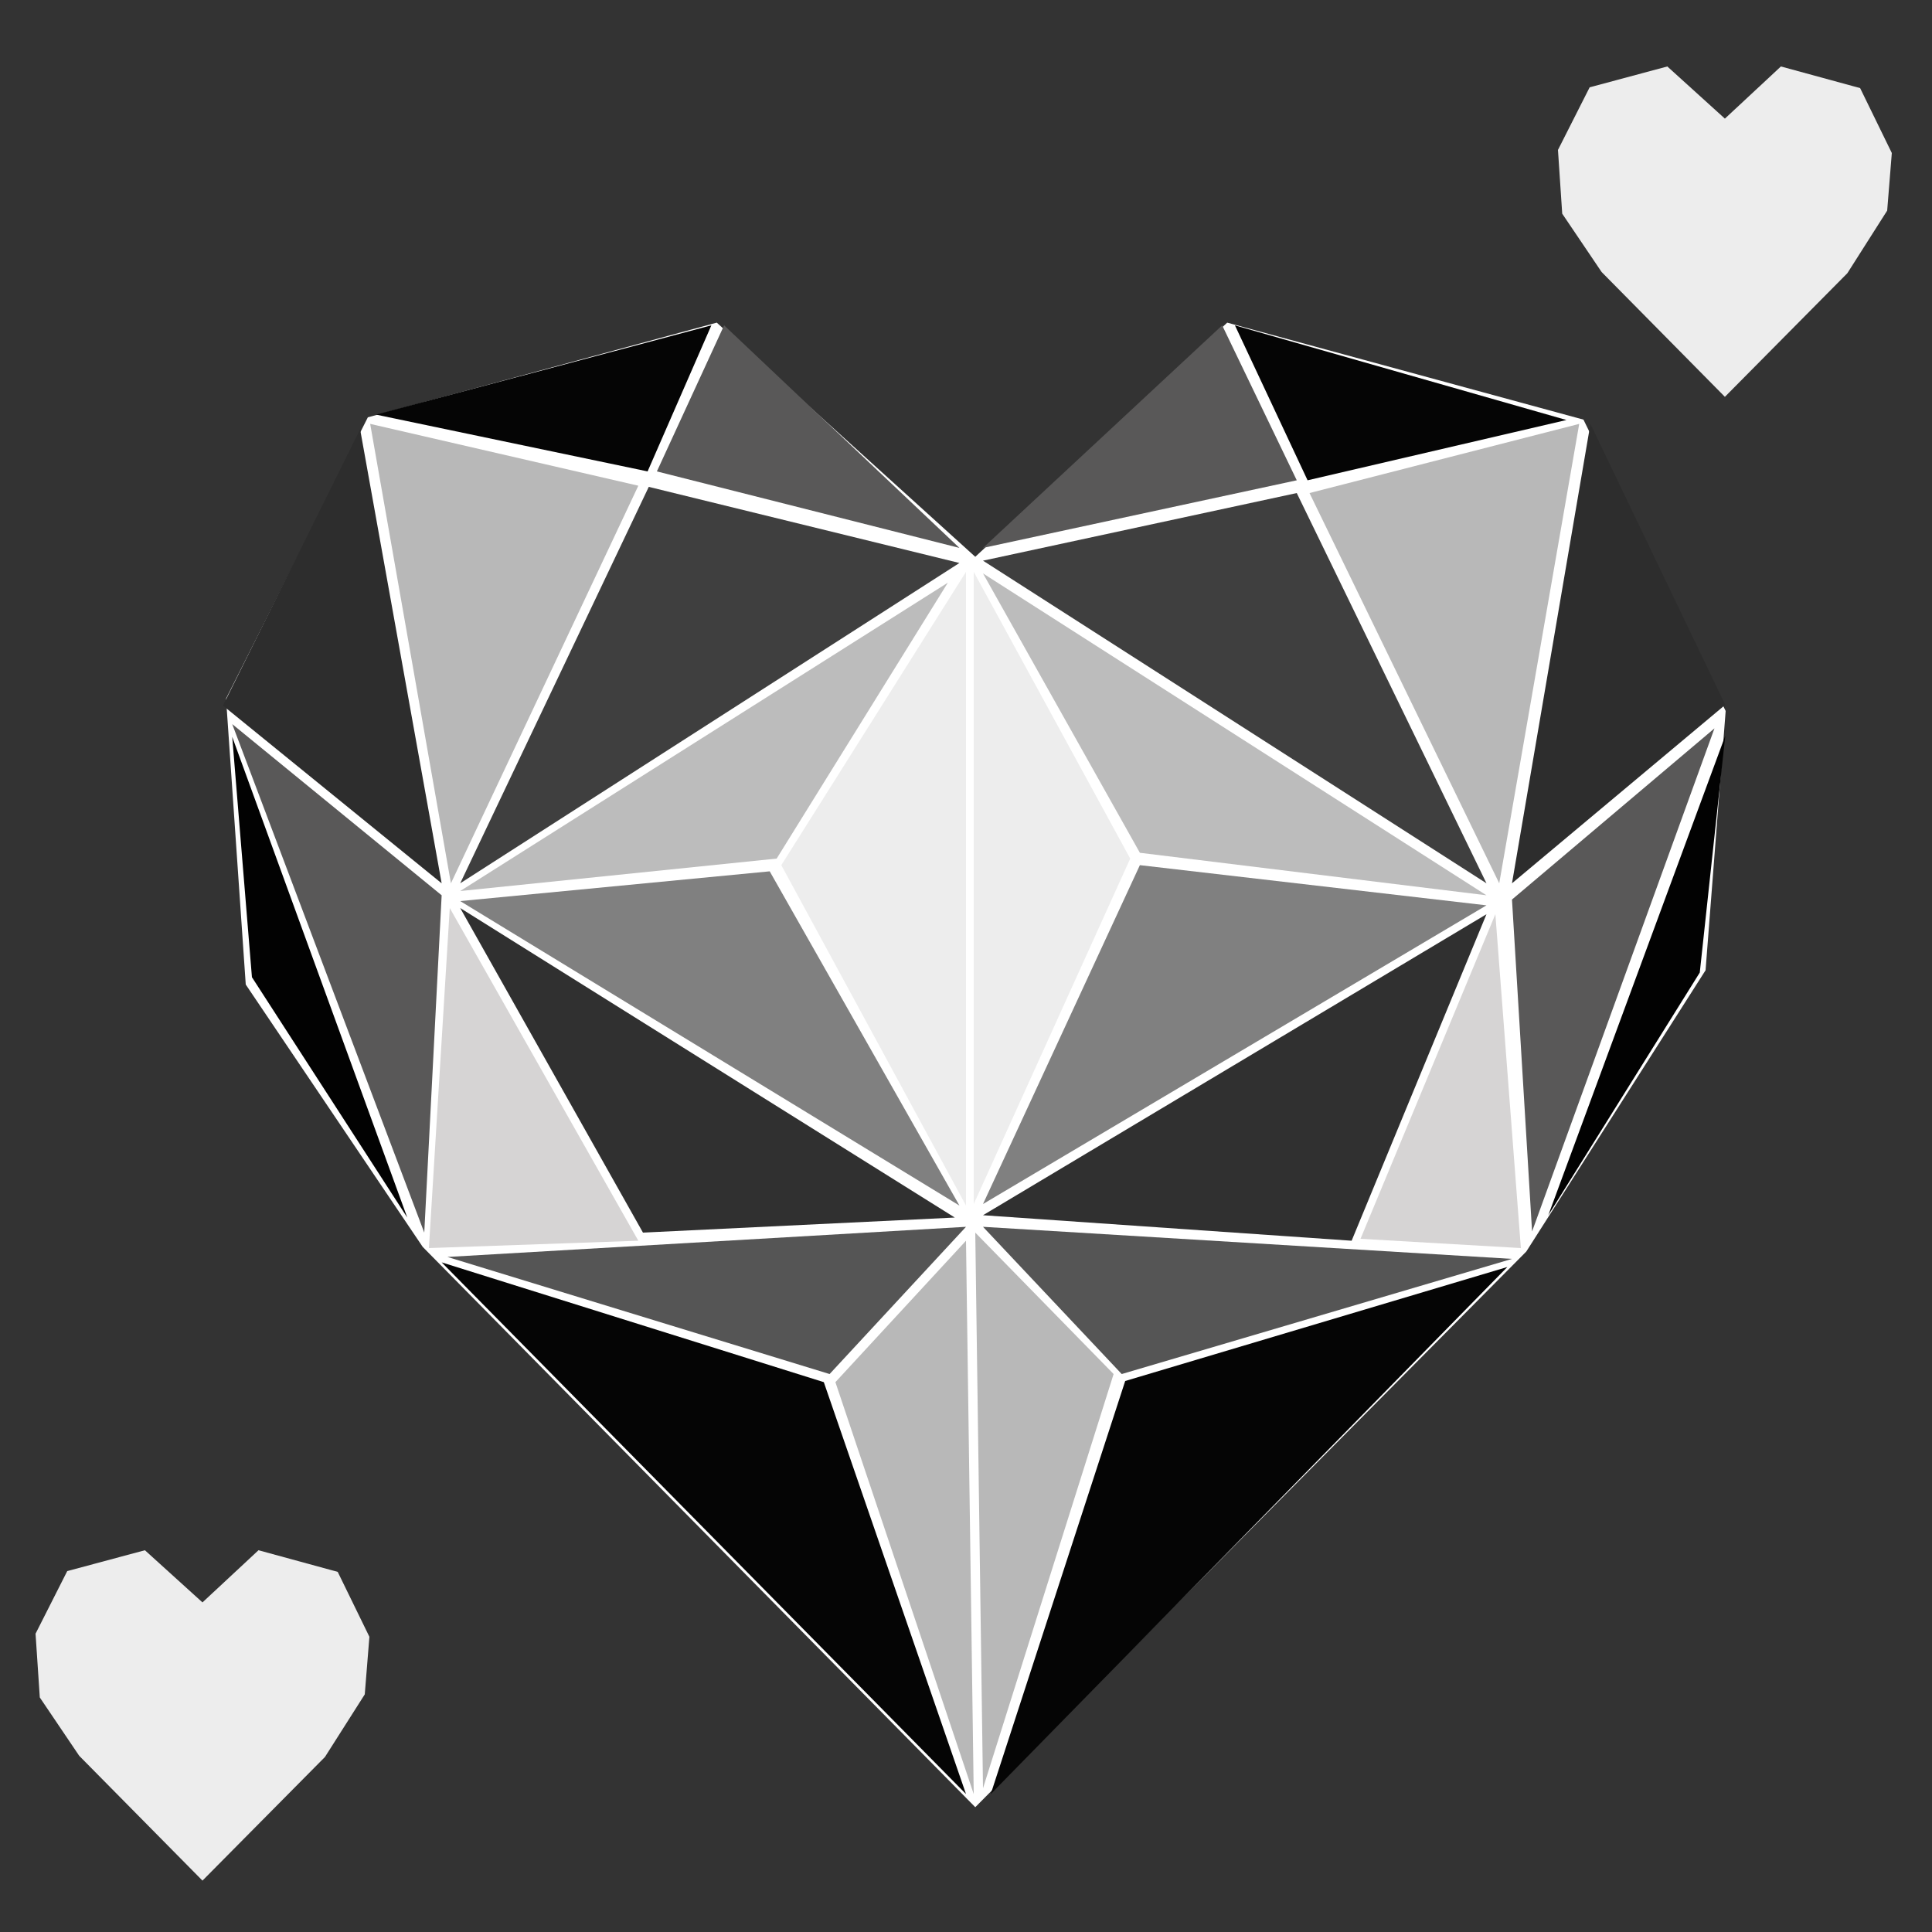 <?xml version="1.0" encoding="utf-8"?>
<!-- Generator: Adobe Illustrator 18.1.1, SVG Export Plug-In . SVG Version: 6.00 Build 0)  -->
<svg version="1.1" xmlns="http://www.w3.org/2000/svg" xmlns:xlink="http://www.w3.org/1999/xlink" x="0px" y="0px"
	 viewBox="0 0 500 500" style="enable-background:new 0 0 500 500;" xml:space="preserve">
<rect x="0" y="0" width="500" height="500" fill="#333333" stroke="none"/>
<style type="text/css">
	.one{fill:#050505;}
	.two{fill:#595858;}
	.three{fill:#2D2D2D;}
	.four{fill:#B8B8B8;}
	.five{fill:#3F3F3F;}
	.six{fill:#020202;}
	.seven{fill:#595858;}
	.eight{fill:#BCBCBC;}
	.nine{fill:#EDEDED;}
	.ten{fill:#D6D4D4;}
	.eleven{fill:#303030;}
	.twelve{fill:#808080;}
	.thirteen{fill:#555555;}
	.fourteen{fill:#050505;}
	.fifteen{fill:#B8B8B8;}
	.sixteen{fill:#EDEDED;}
	.seventeen{fill:#EDEDED;}
	.st0{fill:#FFFFFF;}
</style>
<g id="background">
	<polygon class="st0" points="252.4,144.1 317.6,83.5 409.8,108.6 446.6,184 441.4,251.1 395,323.9 252.4,467.7 109.4,322.7 
		63.6,254.8 58.5,180.8 95.2,108 185.5,83.5 	"/>
</g>
<g id="one">
	<polygon class="one" points="97.3,107.3 184.1,84.2 167.6,122 	"/>
	<polygon class="one" points="319.6,84.2 338.4,124.3 405.4,108.7 	"/>
</g>
<g id="two">
	<polygon class="two" points="170,122 187.4,84.2 248.3,141.8 	"/>
	<polygon class="two" points="254.4,141.8 316.3,84.2 335.6,124.3 	"/>
</g>
<g id="three">
	<polygon class="three" points="411.6,109.7 446.5,182.4 391.3,228.6 	"/>
	<polygon class="three" points="57.7,182.6 93.2,111.1 114.3,228.6 	"/>
</g>
<g id="four">
	<polygon class="four" points="408.7,109.7 338.9,127.6 388,228.6 	"/>
	<polygon class="four" points="95.8,109.7 165.2,125.7 116.7,228.6 	"/>
</g>
<g id="five">
	<polygon class="five" points="254.4,145.1 335.6,127.6 384.7,228.6 	"/>
	<polygon class="five" points="167.9,126 248.3,145.7 119.1,228.6 	"/>
</g>
<g id="six">
	<polygon class="six" points="446.5,190.4 439.9,251.7 400.7,314.5 	"/>
	<polygon class="six" points="60.1,190.7 105.4,315.1 65.2,252.9 	"/>
</g>
<g id="seven">
	<polygon class="seven" points="391.3,232.8 443.7,188.5 396.5,318.7 	"/>
	<polygon class="seven" points="60.1,187.4 114.3,231.7 109.8,319 	"/>
</g>
<g id="eight">
	<polygon class="eight" points="254.4,148.4 295,220.7 384.7,231.7 	"/>
	<polygon class="eight" points="119.1,230.6 245.3,150.8 201,222.2 	"/>
</g>
<g id="nine">
	<polygon class="nine" points="250,148 250,312 202.2,223.9 	"/>
	<polygon class="nine" points="252,148 292.5,222.2 252,311.6 	"/>
</g>
<g id="ten">
	<polygon class="ten" points="387,236.6 352.1,320.6 393.6,323 	"/>
	<polygon class="ten" points="116.4,235 111,323 165.2,321.1 	"/>
</g>
<g id="eleven">
	<polygon class="eleven" points="254.4,314.5 384.7,236.6 349.8,321.1 	"/>
	<polygon class="eleven" points="119.1,235 166.4,319 247.1,315.1 	"/>
</g>
<g id="twelve">
	<polygon class="twelve" points="295,223.9 254.4,311.6 384.7,234.3 	"/>
	<polygon class="twelve" points="119.1,233.2 199.2,225.5 248.3,312 	"/>
</g>
<g id="thirteen">
	<polygon class="thirteen" points="115.8,325.3 250,317.5 214.7,355.6 	"/>
	<polygon class="thirteen" points="254.4,317.5 290.3,355.6 391.3,325.8 	"/>
</g>
<g id="fourteen">
	<polygon class="fourteen" points="291.2,357.4 390.1,327.9 256.4,464.3 	"/>
	<polygon class="fourteen" points="114.3,326.7 213.2,357.7 250,464.3 	"/>
</g>
<g id="fifteen">
	<polygon class="fifteen" points="250,321.1 216.2,357.7 252,464.3 	"/>
	<polygon class="fifteen" points="252.4,319 288.2,355.6 254.4,462.8 	"/>
</g>
<g id="sixteen">
	<polygon class="sixteen" points="52.4,414.7 66.9,401.2 87.4,406.8 95.6,423.6 94.4,438.5 84.1,454.7 52.4,486.7 20.5,454.4 
		10.3,439.3 9.2,422.8 17.4,406.6 37.5,401.2 	"/>
</g>
<g id="seventeen">
	<polygon class="seventeen" points="446.4,30.7 460.9,17.2 481.4,22.8 489.6,39.6 488.4,54.5 478.1,70.7 446.4,102.7 414.5,70.4 
		404.3,55.3 403.2,38.8 411.4,22.6 431.5,17.2 	"/>
	<g>
	</g>
	<g>
	</g>
	<g>
	</g>
	<g>
	</g>
	<g>
	</g>
	<g>
	</g>
	<g>
	</g>
	<g>
	</g>
	<g>
	</g>
	<g>
	</g>
	<g>
	</g>
	<g>
	</g>
	<g>
	</g>
	<g>
	</g>
	<g>
	</g>
</g>
</svg>
